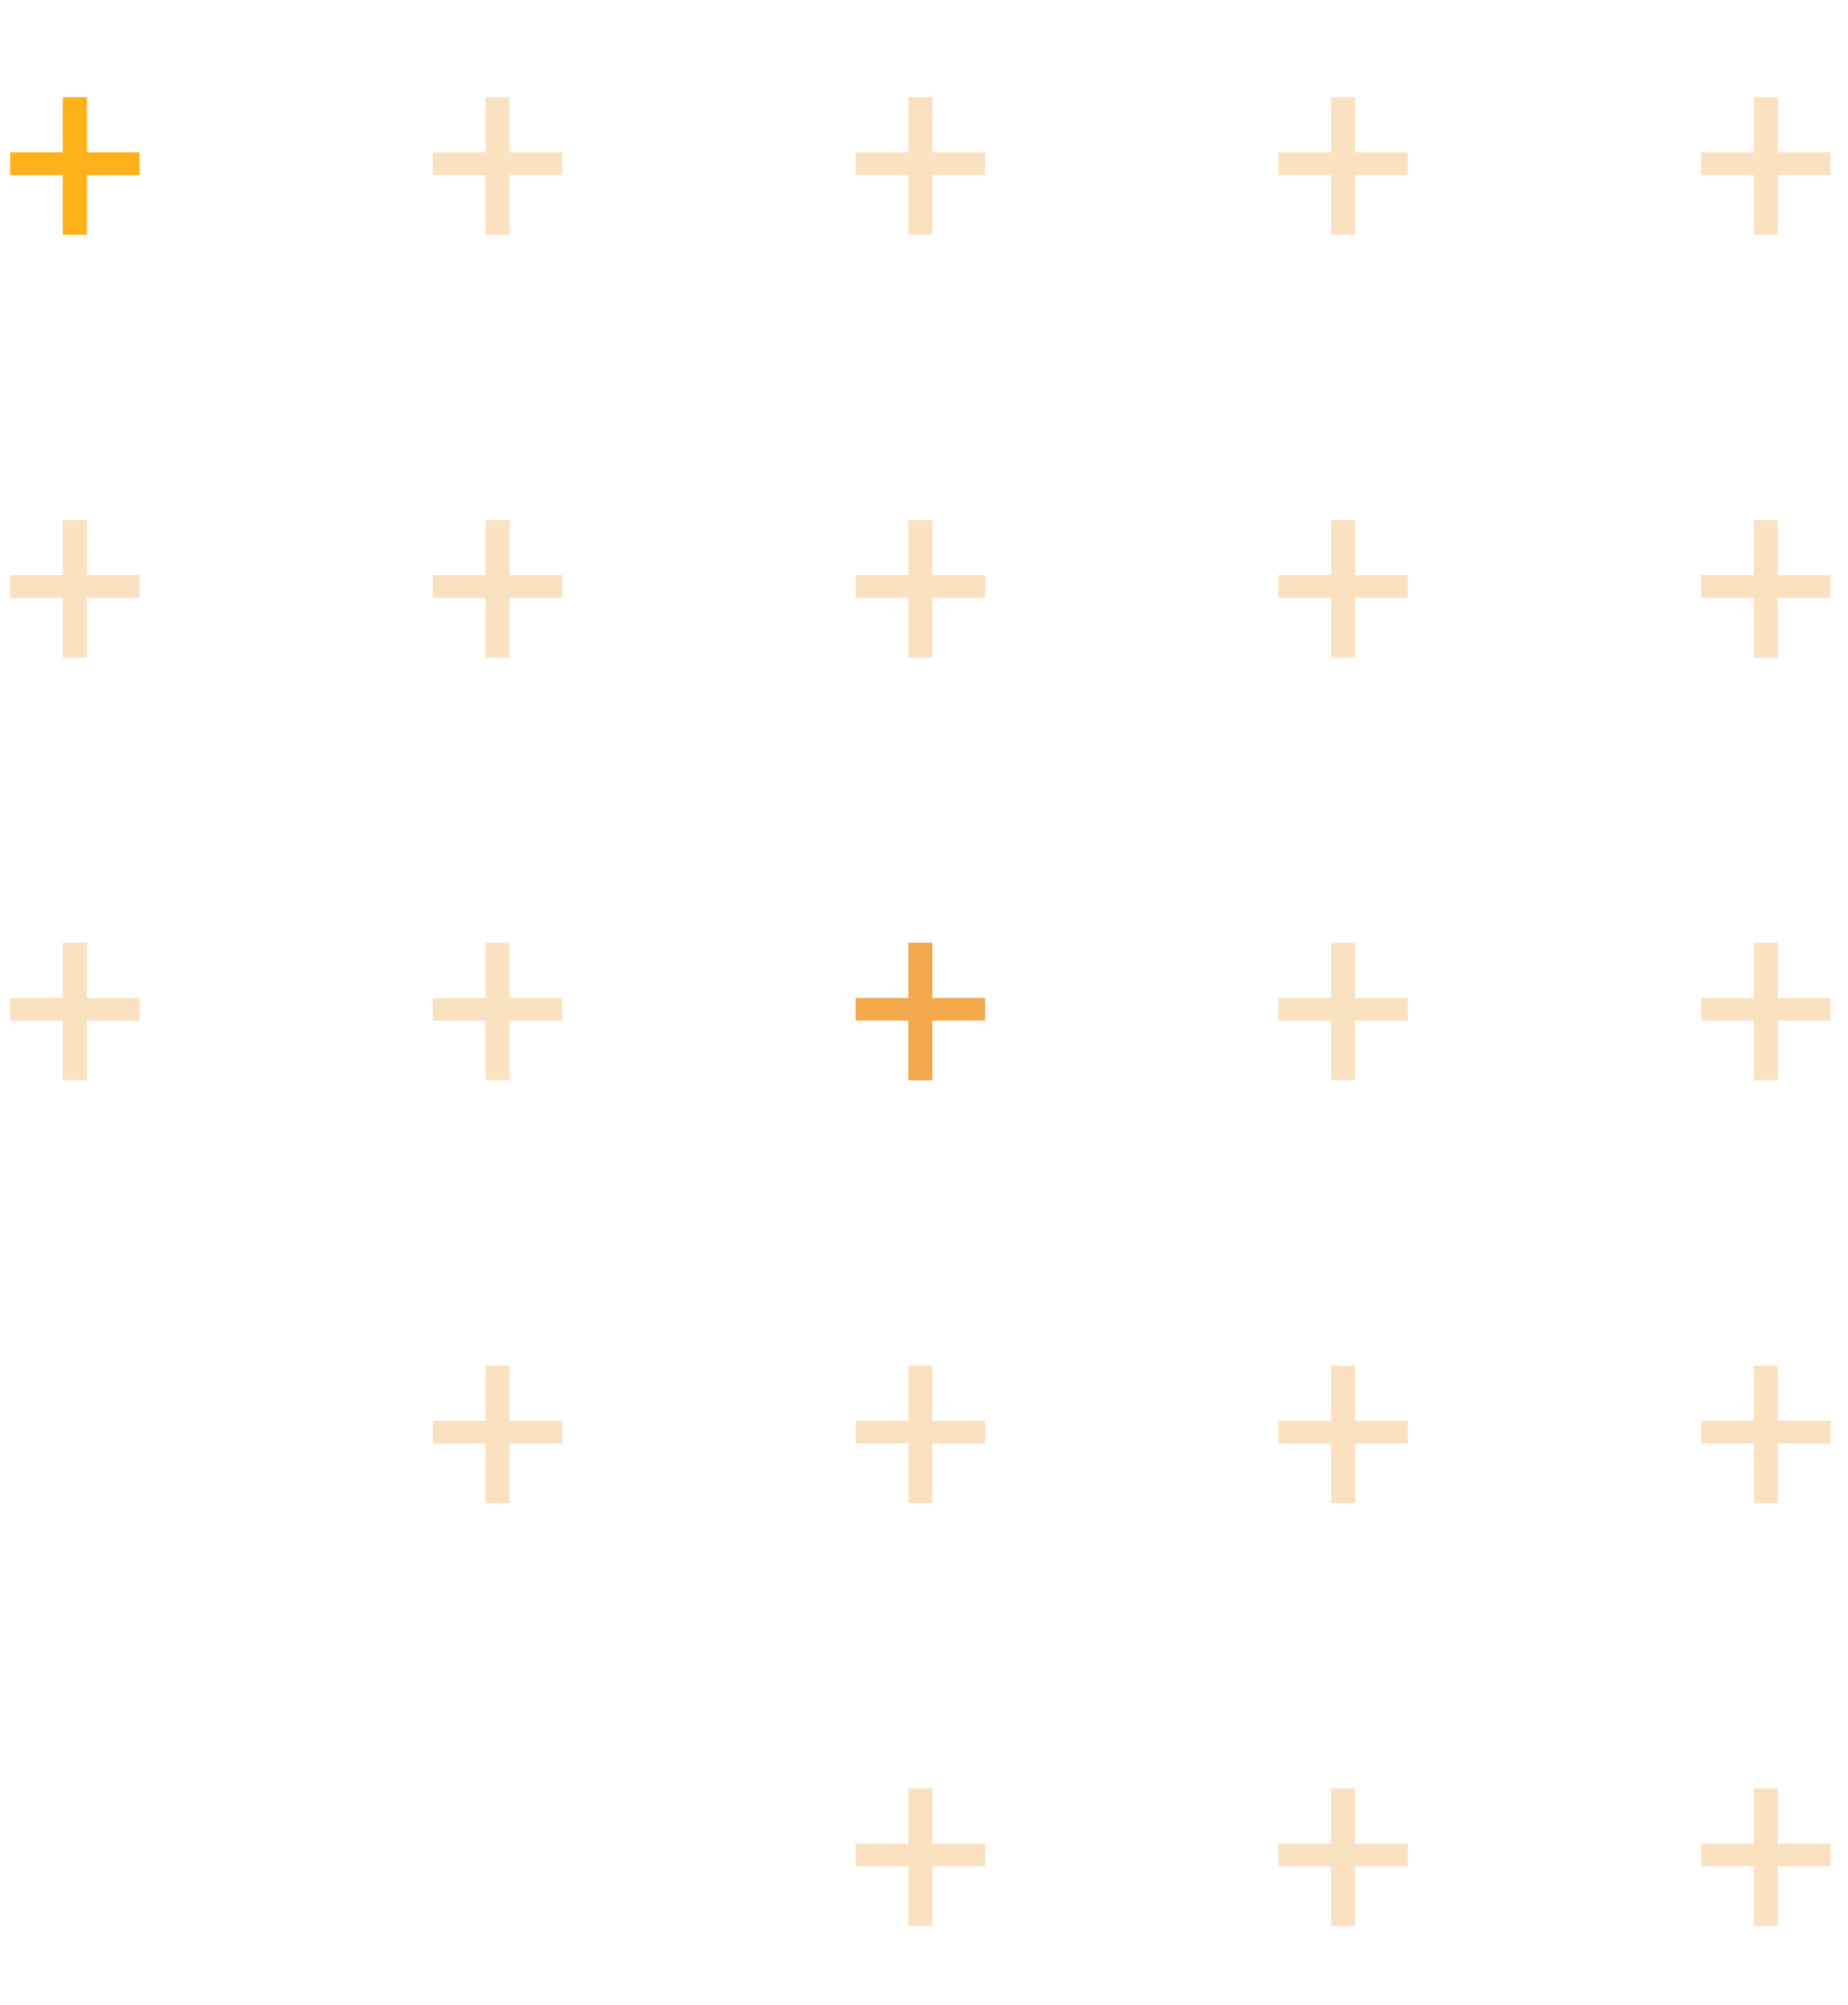 <svg width="153" height="166" viewBox="0 0 153 166" fill="none" xmlns="http://www.w3.org/2000/svg">
<path d="M7.197 12.61H11.559V14.49H7.197V19.432H5.199V14.49H0.838V12.61H5.199V8.045H7.197V12.61Z" fill="#FFB11B"/>
<path d="M7.197 47.61H11.559V49.49H7.197V54.432H5.199V49.49H0.838V47.61H5.199V43.045H7.197V47.61Z" fill="#F2AA4C" fill-opacity="0.34"/>
<path d="M7.197 82.61H11.559V84.49H7.197V89.432H5.199V84.49H0.838V82.61H5.199V78.045H7.197V82.61Z" fill="#F2AA4C" fill-opacity="0.34"/>
<path d="M42.197 12.61H46.559V14.49H42.197V19.432H40.199V14.49H35.838V12.61H40.199V8.045H42.197V12.61Z" fill="#F2AA4C" fill-opacity="0.34"/>
<path d="M42.197 47.61H46.559V49.49H42.197V54.432H40.199V49.49H35.838V47.61H40.199V43.045H42.197V47.61Z" fill="#F2AA4C" fill-opacity="0.34"/>
<path d="M42.197 82.61H46.559V84.49H42.197V89.432H40.199V84.49H35.838V82.61H40.199V78.045H42.197V82.61Z" fill="#F2AA4C" fill-opacity="0.34"/>
<path d="M42.197 117.61H46.559V119.49H42.197V124.432H40.199V119.49H35.838V117.61H40.199V113.045H42.197V117.61Z" fill="#F2AA4C" fill-opacity="0.34"/>
<path d="M77.197 12.61H81.559V14.49H77.197V19.432H75.199V14.49H70.838V12.61H75.199V8.045H77.197V12.61Z" fill="#F2AA4C" fill-opacity="0.34"/>
<path d="M77.197 47.61H81.559V49.49H77.197V54.432H75.199V49.49H70.838V47.61H75.199V43.045H77.197V47.61Z" fill="#F2AA4C" fill-opacity="0.34"/>
<path d="M77.197 82.61H81.559V84.49H77.197V89.432H75.199V84.49H70.838V82.61H75.199V78.045H77.197V82.61Z" fill="#F2AA4C"/>
<path d="M77.197 117.61H81.559V119.49H77.197V124.432H75.199V119.49H70.838V117.61H75.199V113.045H77.197V117.61Z" fill="#F2AA4C" fill-opacity="0.34"/>
<path d="M77.197 152.61H81.559V154.49H77.197V159.432H75.199V154.49H70.838V152.61H75.199V148.045H77.197V152.61Z" fill="#F2AA4C" fill-opacity="0.34"/>
<path d="M112.197 12.61H116.559V14.49H112.197V19.432H110.199V14.49H105.838V12.61H110.199V8.045H112.197V12.61Z" fill="#F2AA4C" fill-opacity="0.34"/>
<path d="M112.197 47.61H116.559V49.49H112.197V54.432H110.199V49.49H105.838V47.61H110.199V43.045H112.197V47.61Z" fill="#F2AA4C" fill-opacity="0.34"/>
<path d="M112.197 82.61H116.559V84.49H112.197V89.432H110.199V84.49H105.838V82.61H110.199V78.045H112.197V82.61Z" fill="#F2AA4C" fill-opacity="0.34"/>
<path d="M112.197 117.61H116.559V119.49H112.197V124.432H110.199V119.49H105.838V117.61H110.199V113.045H112.197V117.61Z" fill="#F2AA4C" fill-opacity="0.34"/>
<path d="M112.197 152.61H116.559V154.49H112.197V159.432H110.199V154.49H105.838V152.61H110.199V148.045H112.197V152.61Z" fill="#F2AA4C" fill-opacity="0.34"/>
<path d="M147.197 12.61H151.559V14.49H147.197V19.432H145.199V14.49H140.838V12.61H145.199V8.045H147.197V12.61Z" fill="#F2AA4C" fill-opacity="0.34"/>
<path d="M147.197 47.61H151.559V49.49H147.197V54.432H145.199V49.49H140.838V47.61H145.199V43.045H147.197V47.61Z" fill="#F2AA4C" fill-opacity="0.34"/>
<path d="M147.197 82.61H151.559V84.49H147.197V89.432H145.199V84.49H140.838V82.61H145.199V78.045H147.197V82.61Z" fill="#F2AA4C" fill-opacity="0.34"/>
<path d="M147.197 117.61H151.559V119.49H147.197V124.432H145.199V119.49H140.838V117.61H145.199V113.045H147.197V117.61Z" fill="#F2AA4C" fill-opacity="0.34"/>
<path d="M147.197 152.61H151.559V154.49H147.197V159.432H145.199V154.49H140.838V152.61H145.199V148.045H147.197V152.61Z" fill="#F2AA4C" fill-opacity="0.34"/>
</svg>
